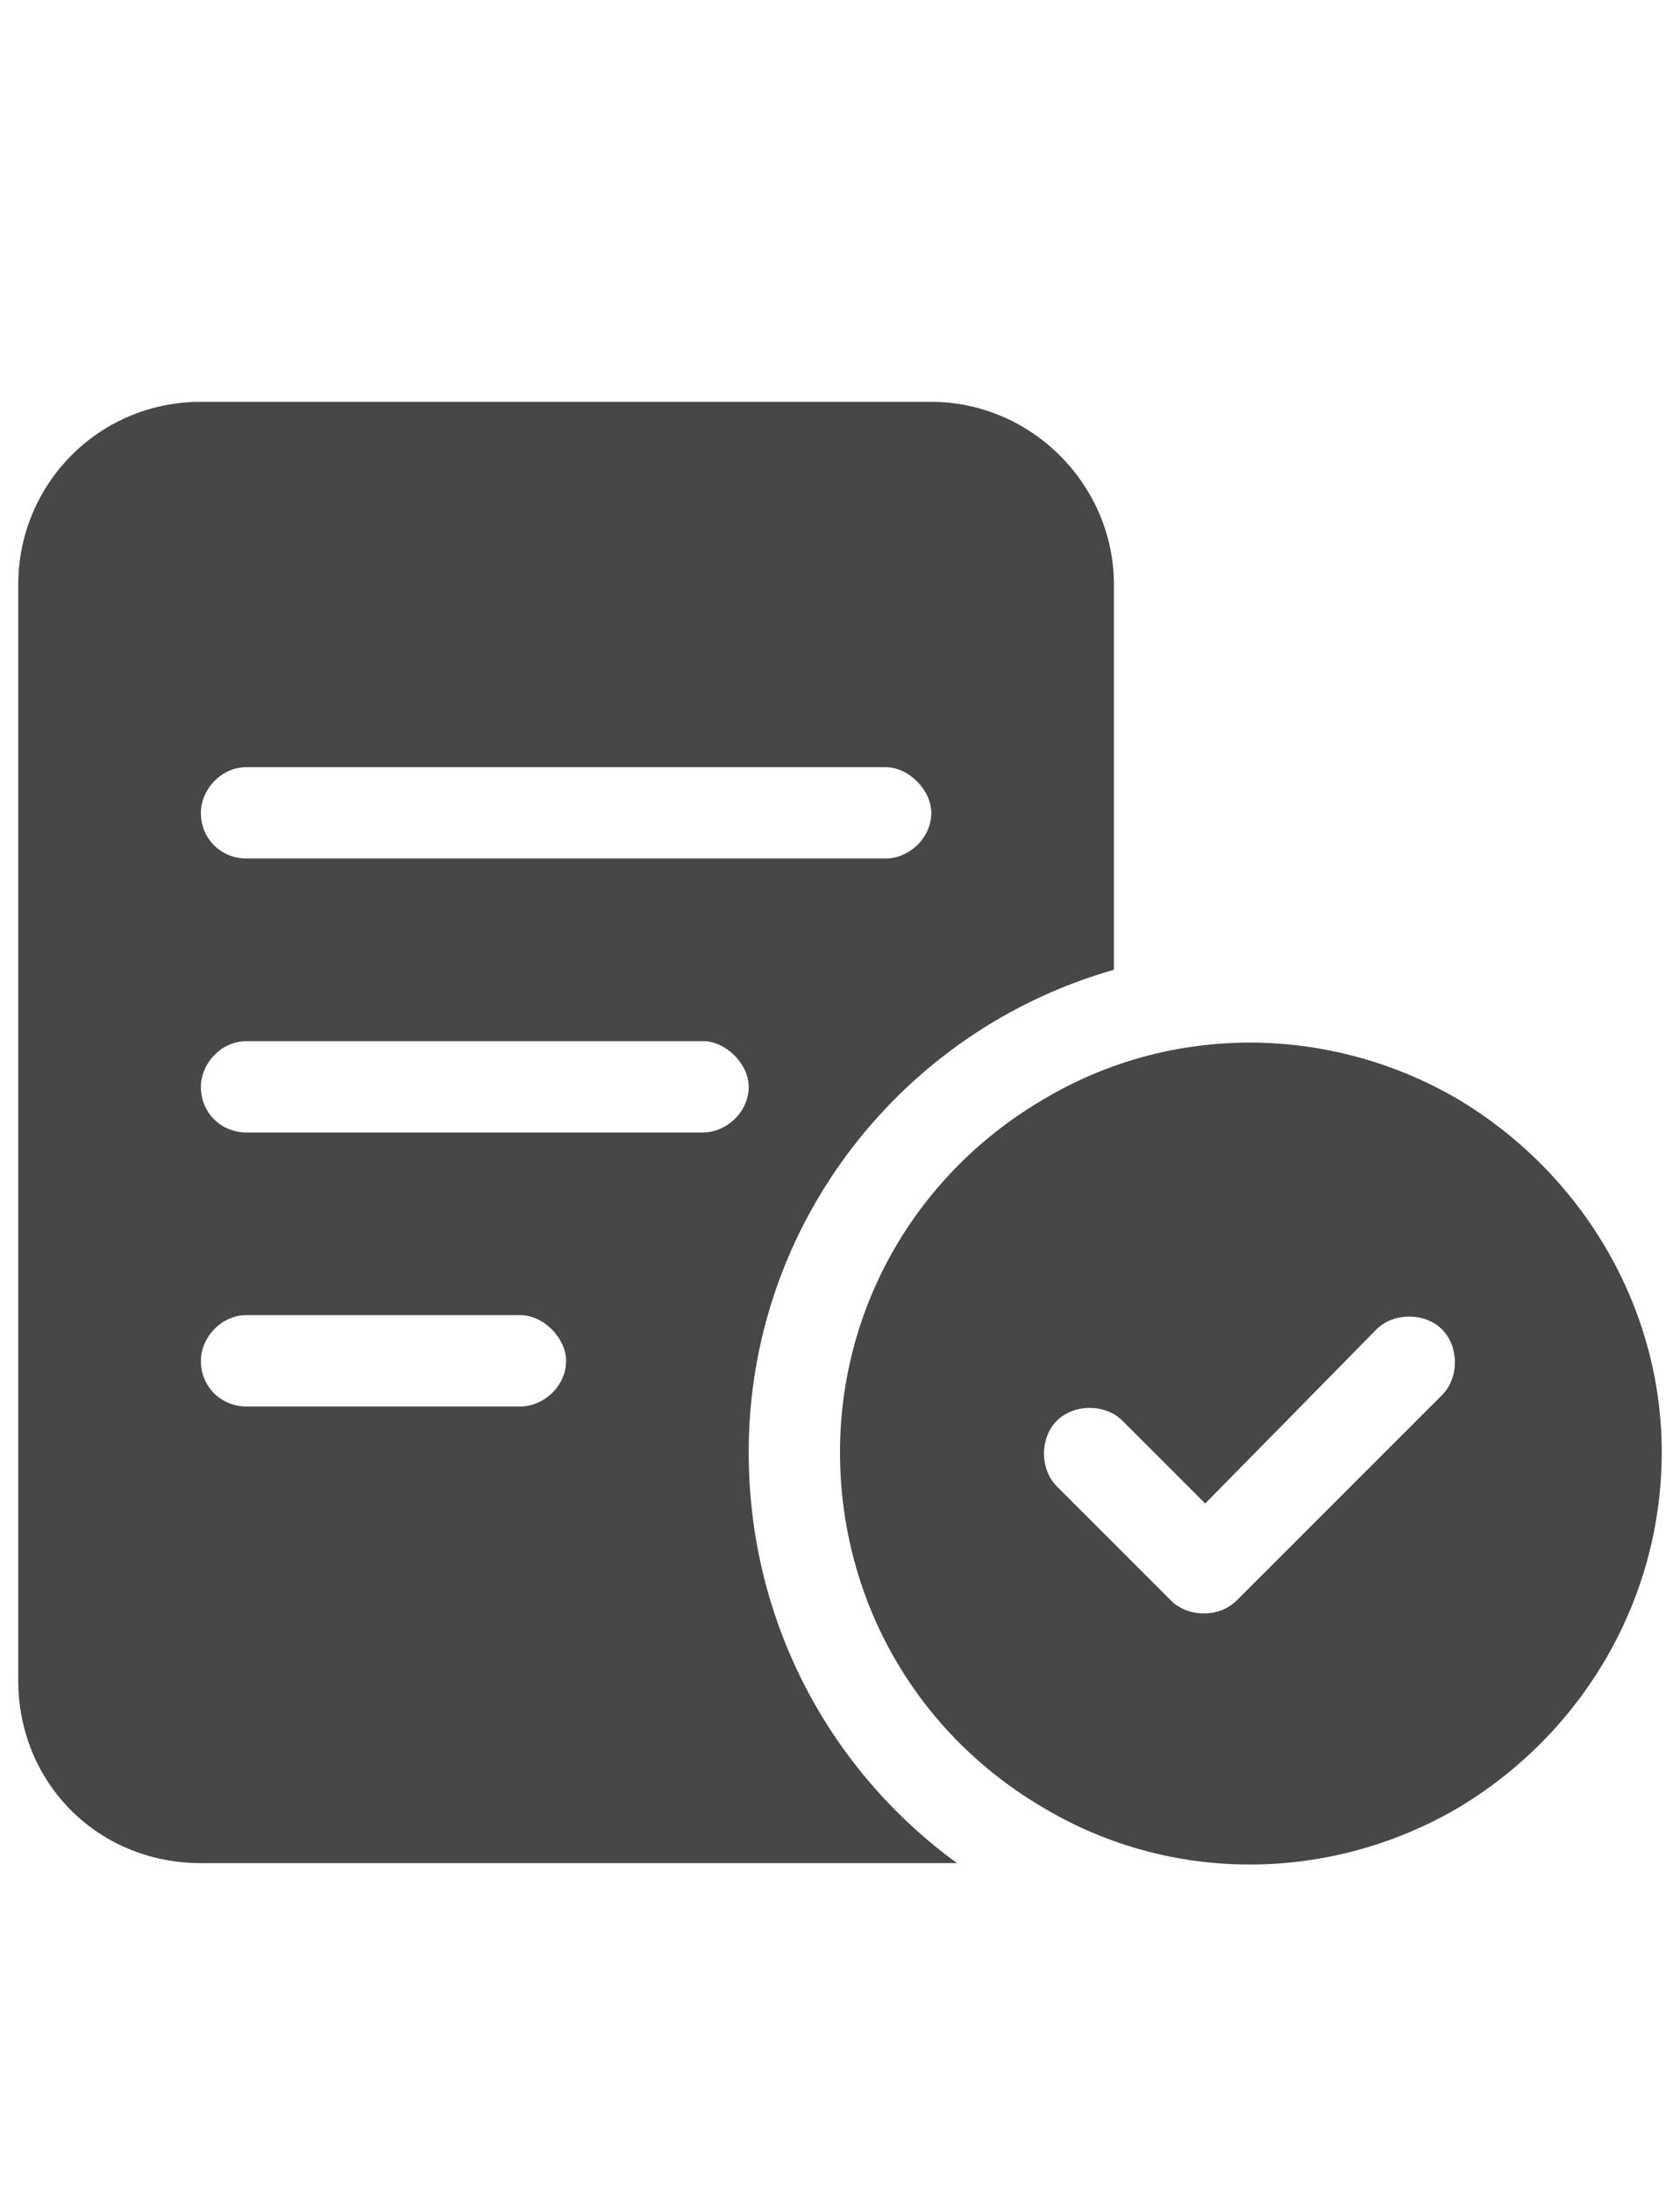 <svg width="23" height="30" viewBox="0 0 23 30" fill="none" xmlns="http://www.w3.org/2000/svg">
<g id="label-paired / lg / memo-circle-check-lg / fill" clip-path="url(#clip0_2556_16931)">
<path id="icon" d="M0.25 8C0.25 6.633 1.344 5.5 2.75 5.5H12.75C14.117 5.5 15.25 6.633 15.25 8V13.273C12.359 14.094 10.25 16.75 10.25 19.875C10.25 22.219 11.383 24.25 13.102 25.5C12.984 25.5 12.867 25.5 12.75 25.5H2.75C1.344 25.5 0.25 24.406 0.25 23V8ZM2.75 11.125C2.75 11.477 3.023 11.75 3.375 11.75H12.125C12.438 11.75 12.75 11.477 12.75 11.125C12.75 10.812 12.438 10.5 12.125 10.5H3.375C3.023 10.5 2.75 10.812 2.75 11.125ZM3.375 14.25C3.023 14.25 2.75 14.562 2.75 14.875C2.75 15.227 3.023 15.5 3.375 15.5H9.625C9.938 15.5 10.25 15.227 10.25 14.875C10.25 14.562 9.938 14.25 9.625 14.25H3.375ZM3.375 18C3.023 18 2.75 18.312 2.75 18.625C2.75 18.977 3.023 19.25 3.375 19.25H7.125C7.438 19.25 7.75 18.977 7.75 18.625C7.75 18.312 7.438 18 7.125 18H3.375ZM11.5 19.875C11.5 17.883 12.555 16.047 14.312 15.031C16.031 14.016 18.18 14.016 19.938 15.031C21.656 16.047 22.75 17.883 22.75 19.875C22.75 21.906 21.656 23.742 19.938 24.758C18.18 25.773 16.031 25.773 14.312 24.758C12.555 23.742 11.5 21.906 11.5 19.875ZM18.844 18.195L16.5 20.578L15.367 19.445C15.133 19.211 14.703 19.211 14.469 19.445C14.234 19.68 14.234 20.109 14.469 20.344L16.031 21.906C16.266 22.141 16.695 22.141 16.93 21.906L19.742 19.094C19.977 18.859 19.977 18.43 19.742 18.195C19.508 17.961 19.078 17.961 18.844 18.195Z" fill="black" fill-opacity="0.72"/>
</g>
<defs>
<clipPath id="clip0_2556_16931">
<rect width="23" height="30" fill="white"/>
</clipPath>
</defs>
</svg>
